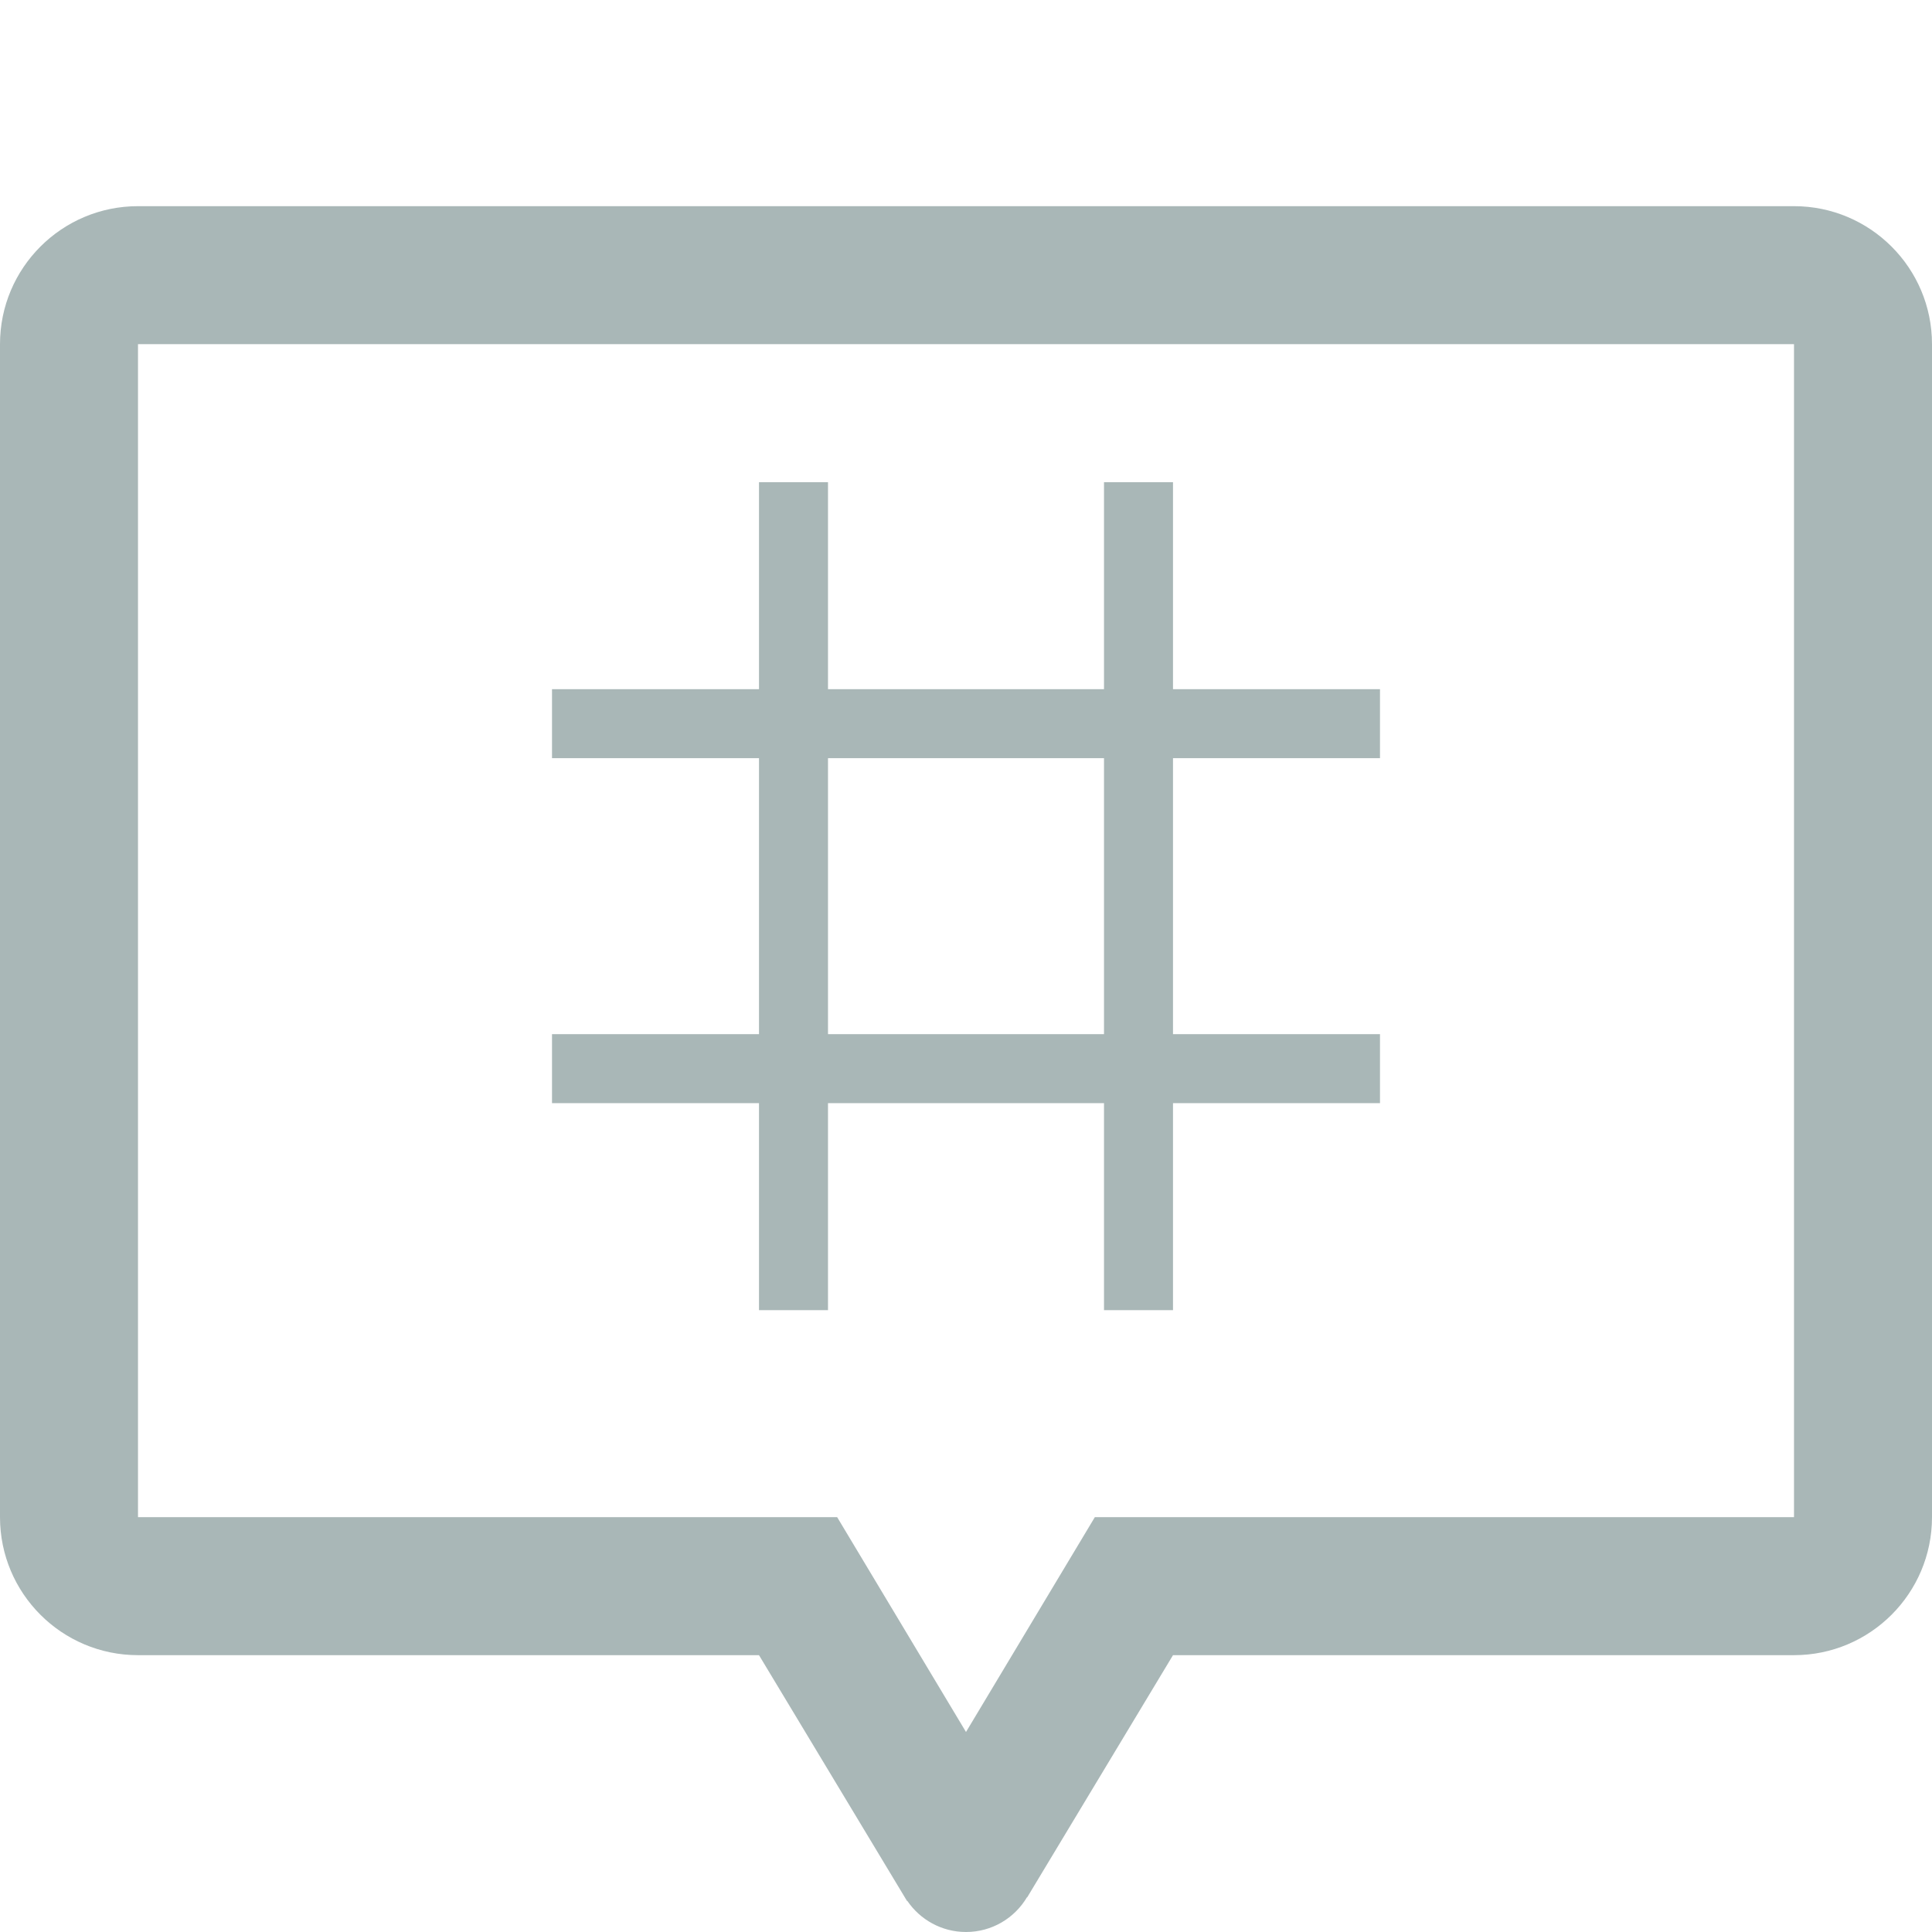 <?xml version="1.0" encoding="utf-8"?>
<!DOCTYPE svg PUBLIC "-//W3C//DTD SVG 1.1//EN" "http://www.w3.org/Graphics/SVG/1.1/DTD/svg11.dtd">
<svg version="1.1" id="图形" xmlns="http://www.w3.org/2000/svg" xmlns:xlink="http://www.w3.org/1999/xlink" x="0px" y="0px" width="1024px" height="1024px" viewBox="0 0 1024 1024" enable-background="new 0 0 1024 1024" xml:space="preserve">
  <path fill="#a9b7b7" d="M950.857 702.726 73.143 702.726c-40.393 0-73.143-32.75-73.143-73.143l0-621.714c0-40.393 32.75-73.143 73.143-73.143l329.143 0 78.464-130.299c0.037-0.037 0.108 0.143 0.143 0.071C487.643-205.428 499.072-212 512-212c13.786 0 25.787 7.393 32.322 18.428 0.037 0.071 0.071-0.108 0.108-0.071L621.714-65.274l329.143 0c40.393 0 73.143 32.75 73.143 73.143l0 621.714C1024 669.977 991.25 702.726 950.857 702.726zM950.857 7.869 580.286 7.869 512-105.987l-68.286 113.858L73.143 7.871l0 621.714 877.714 0L950.857 7.869zM402.286 117.584l36.571 0 0 109.714 146.286 0 0-109.714 36.571 0 0 109.714 109.714 0 0 36.571-109.714 0 0 146.286 109.714 0 0 36.571-109.714 0 0 109.714-36.571 0 0-109.714-146.286 0 0 109.714-36.571 0 0-109.714-109.714 0 0-36.571 109.714 0 0-146.286-109.714 0 0-36.571 109.714 0L402.286 117.584zM438.857 410.155l146.286 0 0-146.286-146.286 0L438.857 410.155z" transform="translate(0, 812) scale(1, -1)"/>
</svg>
